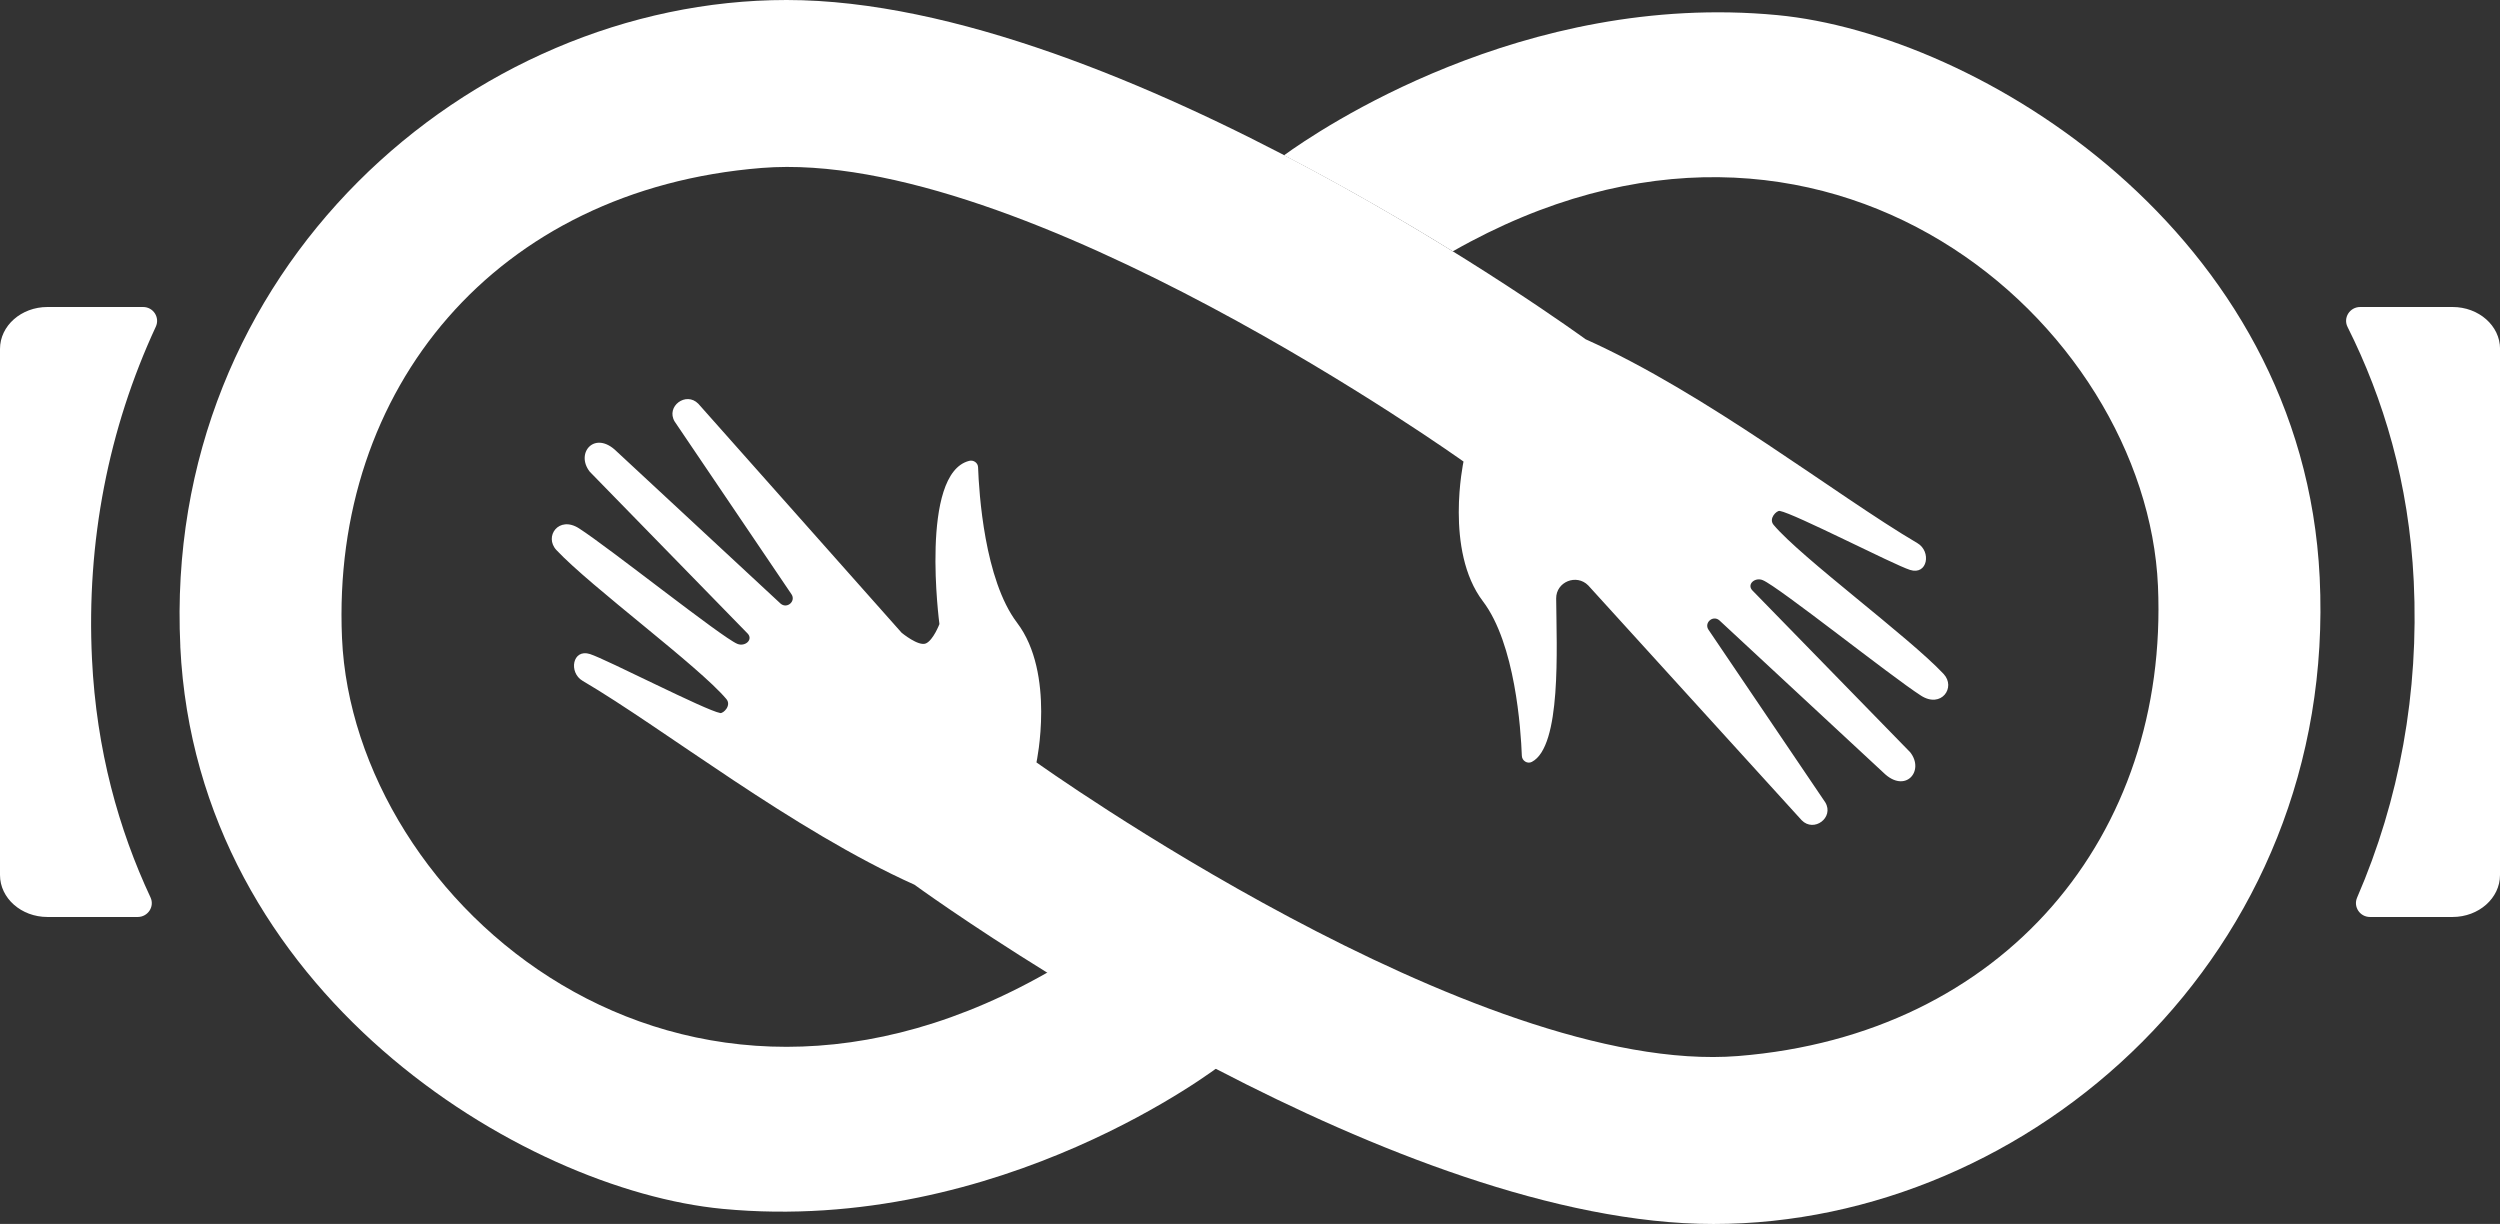 <svg width="96" height="47" viewBox="0 0 96 47" fill="none" xmlns="http://www.w3.org/2000/svg">
<rect x="0" y="0" width="96" height="47" fill="#333333" stroke="none"/>
<g clip-path="url(#clip0_440_607)">
<path d="M6.925 24.825C6.224 10.355 18.046 0 30.205 0C43.047 0 60.887 13.027 60.887 13.027C65.568 15.128 70.503 19.02 73.629 20.857C74.174 21.177 74.02 22.099 73.346 21.885C72.703 21.68 68.904 19.718 68.341 19.619C68.224 19.599 67.9 19.911 68.108 20.157C69.168 21.416 73.302 24.459 74.633 25.878C75.12 26.396 74.545 27.212 73.767 26.713C72.603 25.966 68.301 22.532 67.69 22.278C67.39 22.153 67.068 22.438 67.291 22.672L73.352 28.887C73.919 29.607 73.159 30.496 72.321 29.667L66.019 23.817C65.769 23.612 65.425 23.921 65.609 24.186L70.092 30.813C70.438 31.392 69.656 31.981 69.183 31.496L60.988 22.48C60.536 22.023 59.752 22.343 59.757 22.981C59.772 24.886 59.966 28.664 58.822 29.257C58.652 29.345 58.447 29.216 58.439 29.025C58.401 28.005 58.183 24.72 56.944 23.089C55.465 21.143 56.199 17.724 56.199 17.724C56.199 17.724 39.304 5.644 29.25 6.449C19.039 7.268 12.716 14.923 13.133 24.5C13.574 34.614 26.06 45.673 40.529 37.166L46.888 40.892C46.888 40.892 38.461 47.437 27.752 46.421C20.055 45.691 7.566 38.11 6.923 24.825H6.925Z" fill="white"/>
<path d="M65.797 47.001C59.763 47.001 52.623 44.125 46.752 41.075C44.318 39.81 42.102 38.517 40.272 37.387C37.121 35.438 35.115 33.973 35.115 33.973C30.433 31.872 25.498 27.98 22.371 26.143C21.827 25.824 21.981 24.901 22.654 25.115C23.297 25.322 27.097 27.283 27.659 27.381C27.776 27.401 28.1 27.09 27.892 26.843C26.832 25.584 22.699 22.542 21.367 21.123C20.882 20.605 21.455 19.789 22.233 20.288C23.397 21.035 27.7 24.467 28.311 24.723C28.61 24.848 28.932 24.562 28.71 24.329L22.647 18.114C22.081 17.393 22.842 16.506 23.679 17.334L29.98 23.184C30.231 23.389 30.574 23.08 30.39 22.815L25.907 16.187C25.561 15.608 26.343 15.02 26.816 15.504L34.622 24.297C34.622 24.297 35.27 24.834 35.556 24.707C35.84 24.579 36.074 23.964 36.074 23.964C36.074 23.964 35.305 18.183 37.216 17.697C37.384 17.654 37.552 17.772 37.558 17.943C37.593 18.925 37.803 22.264 39.055 23.913C40.533 25.858 39.8 29.276 39.8 29.276C39.8 29.276 56.695 41.358 66.75 40.551C76.961 39.733 83.284 32.077 82.866 22.501C82.427 12.461 70.121 1.49 55.786 9.652C53.956 8.521 51.74 7.228 49.305 5.964C50.62 5.01 58.486 -0.346 68.248 0.58C75.944 1.309 88.433 8.89 89.076 22.176C89.776 36.646 77.955 47.001 65.797 47.001Z" fill="white"/>
<path d="M3.532 25.301C3.702 28.811 4.561 31.854 5.779 34.46C5.944 34.811 5.681 35.212 5.288 35.212H1.821C0.816 35.212 0 34.49 0 33.602V13.399C0 12.509 0.816 11.789 1.821 11.789H5.495C5.888 11.789 6.147 12.191 5.983 12.545C4.166 16.461 3.314 20.805 3.532 25.301Z" fill="white"/>
<path d="M96 13.397V33.602C96 34.49 95.184 35.212 94.178 35.212H91.008C90.619 35.212 90.36 34.82 90.513 34.468C92.139 30.713 92.894 26.586 92.688 22.322C92.506 18.535 91.519 15.291 90.146 12.555C89.969 12.202 90.232 11.789 90.631 11.789H94.18C95.186 11.789 96.002 12.509 96.002 13.397H96Z" fill="white"/>
</g>
<defs>
<clipPath id="clip0_440_607">
<rect width="96" height="47" fill="white"/>
</clipPath>
</defs>
</svg>
